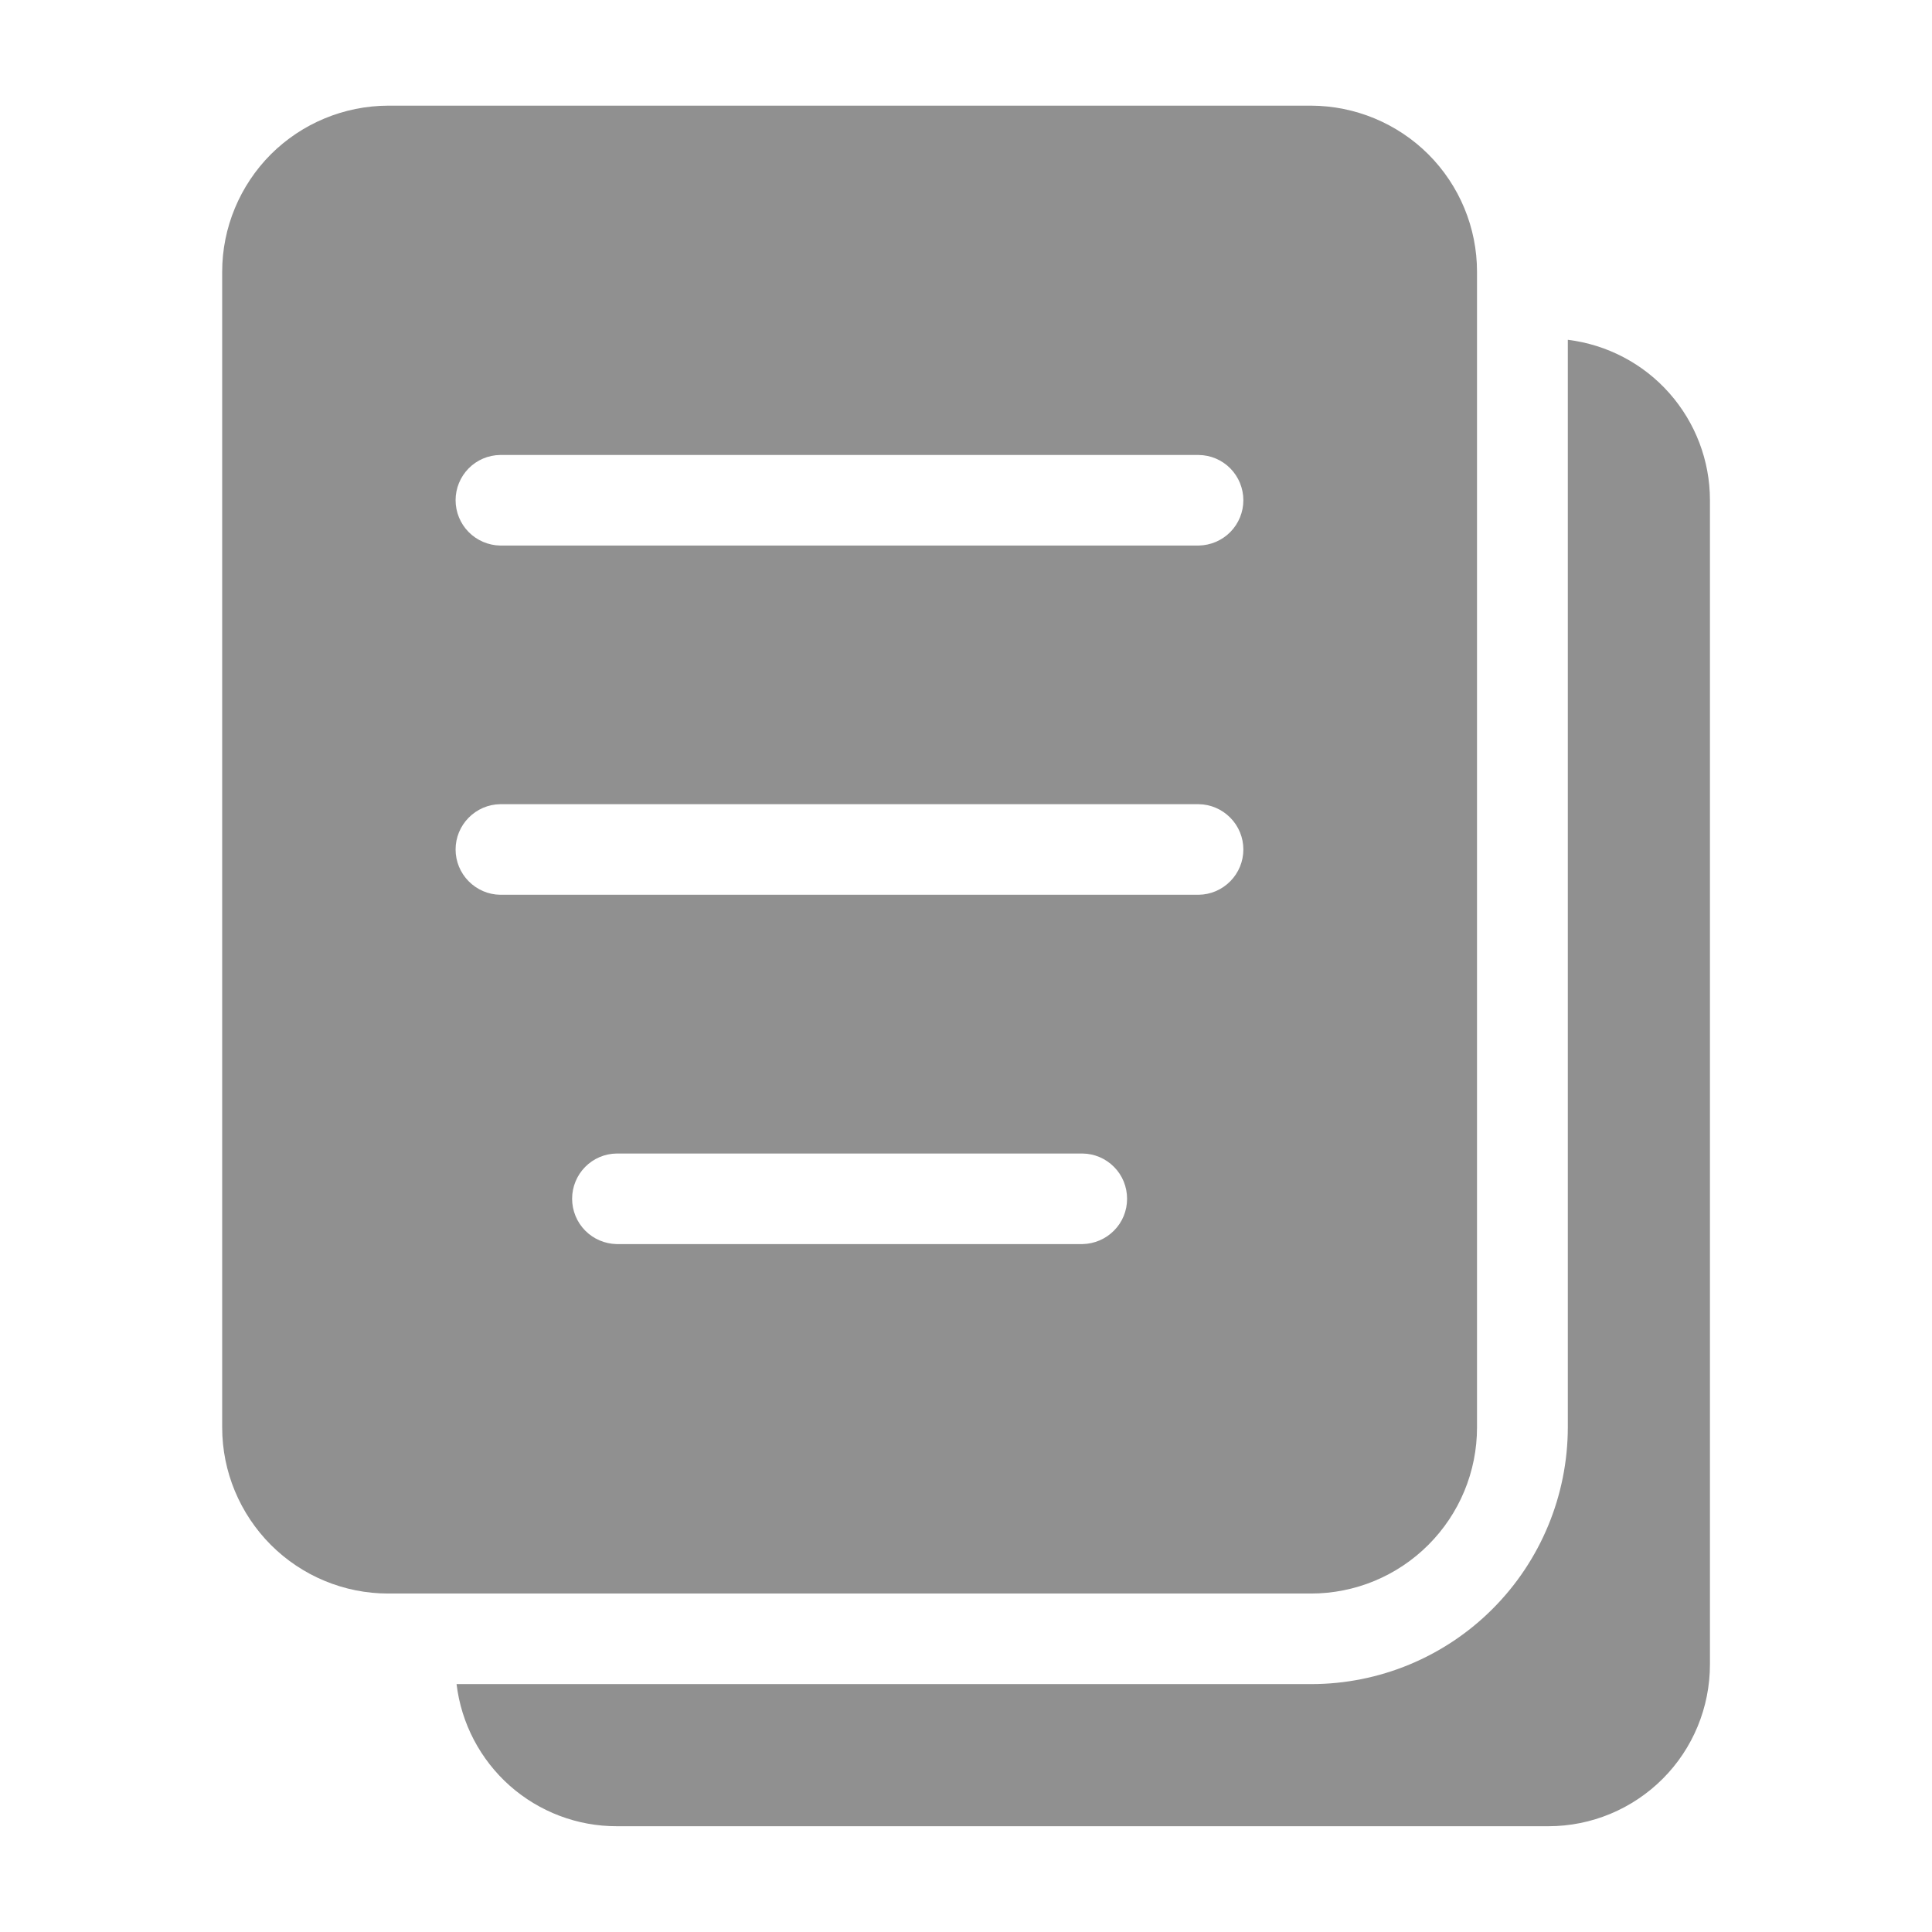 <svg width="16" height="16" viewBox="0 0 16 16" fill="none" xmlns="http://www.w3.org/2000/svg">
<g id="documents 1">
<path id="Vector" d="M10.857 0.875H3.215C2.85 0.876 2.501 1.021 2.243 1.278C1.986 1.536 1.84 1.886 1.84 2.25V11.822C1.84 12.187 1.986 12.536 2.243 12.794C2.501 13.052 2.85 13.197 3.215 13.197H10.857C11.222 13.197 11.571 13.052 11.829 12.794C12.087 12.536 12.232 12.187 12.232 11.822V2.25C12.232 1.886 12.087 1.536 11.829 1.278C11.571 1.021 11.222 0.876 10.857 0.875ZM8.965 10.303H5.107C5.009 10.301 4.915 10.261 4.846 10.191C4.777 10.121 4.738 10.026 4.738 9.927C4.738 9.829 4.777 9.734 4.846 9.664C4.915 9.594 5.009 9.554 5.107 9.553H8.965C9.063 9.554 9.157 9.594 9.226 9.664C9.296 9.734 9.334 9.829 9.334 9.928C9.334 10.026 9.296 10.121 9.226 10.191C9.157 10.261 9.063 10.301 8.965 10.303ZM9.927 7.41H4.142C4.044 7.409 3.95 7.368 3.881 7.298C3.812 7.228 3.773 7.134 3.773 7.035C3.773 6.936 3.812 6.842 3.881 6.772C3.95 6.702 4.044 6.661 4.142 6.66H9.927C10.026 6.661 10.12 6.702 10.189 6.772C10.258 6.842 10.297 6.936 10.297 7.035C10.297 7.134 10.258 7.228 10.189 7.298C10.12 7.368 10.026 7.409 9.927 7.41ZM9.927 4.518H4.142C4.044 4.516 3.95 4.476 3.881 4.406C3.812 4.336 3.773 4.241 3.773 4.142C3.773 4.044 3.812 3.949 3.881 3.879C3.95 3.809 4.044 3.769 4.142 3.768H9.927C10.026 3.769 10.12 3.809 10.189 3.879C10.258 3.949 10.297 4.044 10.297 4.143C10.297 4.241 10.258 4.336 10.189 4.406C10.12 4.476 10.026 4.516 9.927 4.518Z" fill="#909090"/>
<path id="Vector_2" d="M3.781 13.947C3.82 14.272 3.977 14.571 4.221 14.788C4.466 15.005 4.782 15.125 5.109 15.124H12.824C13.179 15.124 13.519 14.982 13.77 14.731C14.021 14.48 14.161 14.139 14.161 13.784V4.142C14.161 3.815 14.041 3.5 13.824 3.255C13.607 3.01 13.308 2.854 12.984 2.814V11.822C12.983 12.385 12.759 12.926 12.361 13.324C11.963 13.723 11.422 13.947 10.859 13.947H3.781Z" fill="#909090"/>
</g>
</svg>
